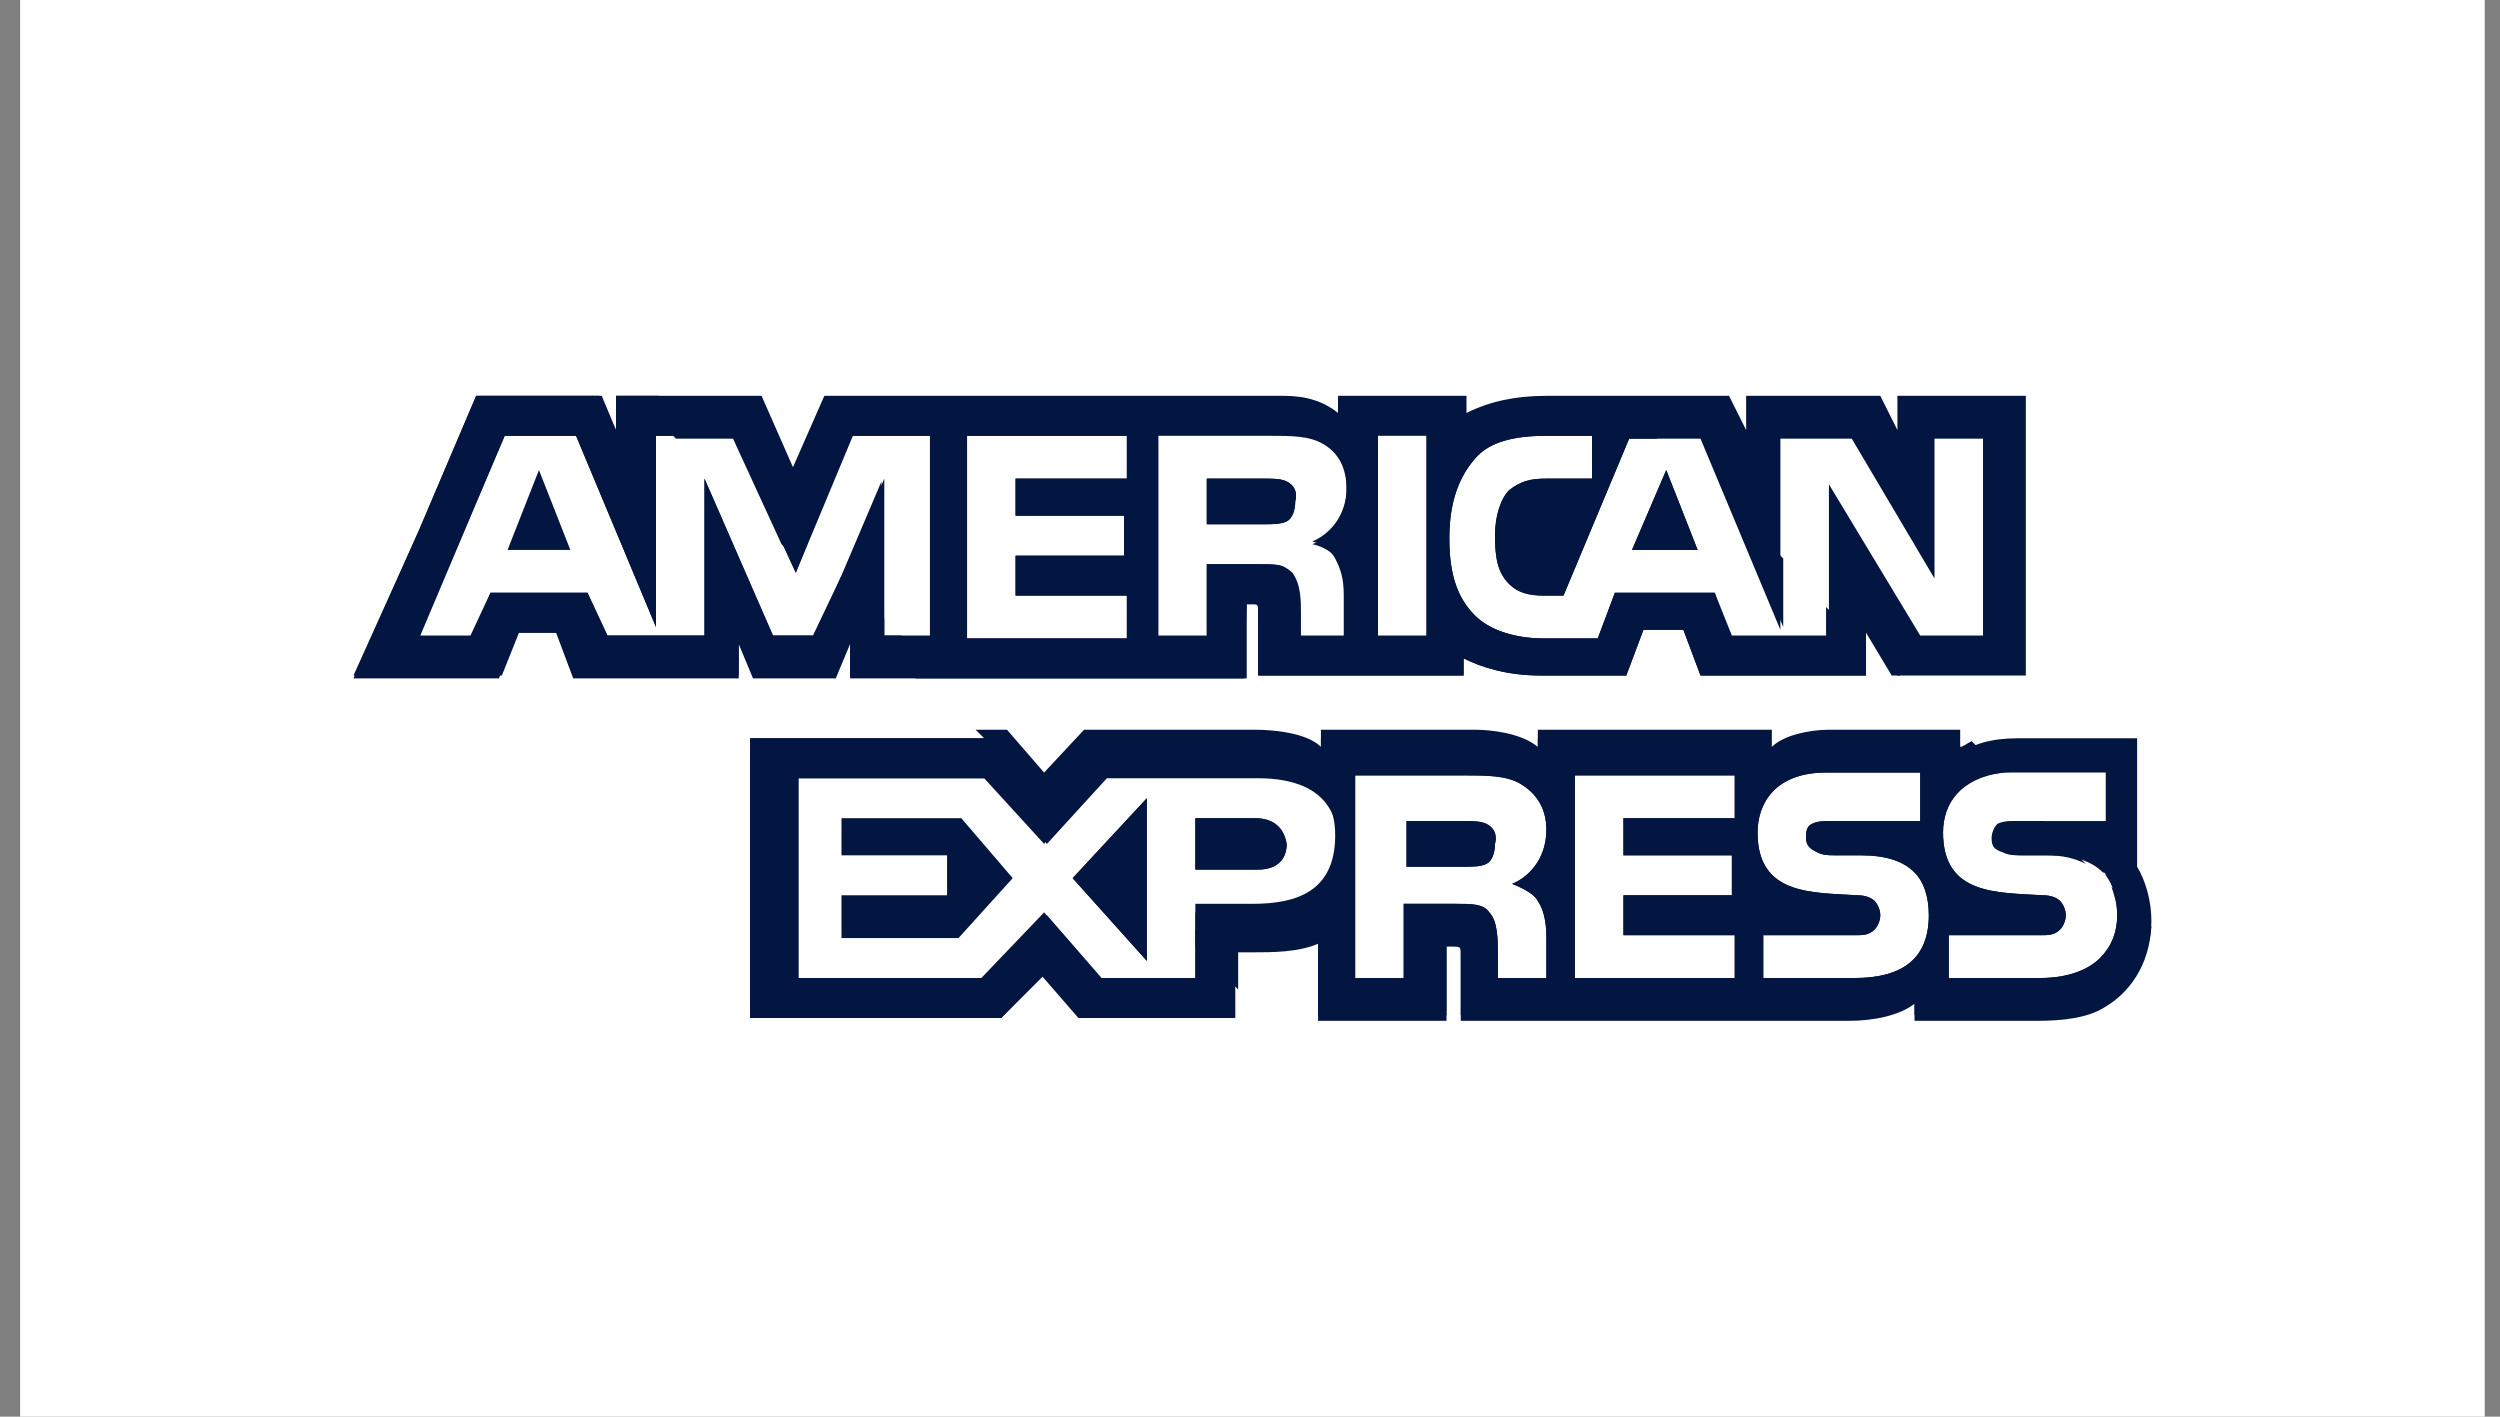 <?xml version="1.0" encoding="UTF-8"?> <svg xmlns="http://www.w3.org/2000/svg" width="120" height="68" viewBox="0 0 120 68" fill="none"><rect x="0" y="0" width="120" height="68" fill="#808080" stroke="none"/><rect width="118.301" height="68" transform="translate(0.966)" fill="white"></rect><path d="M24.363 26.397H27.377L25.87 22.562L24.363 26.397Z" fill="#031642"></path><path d="M61.761 23.11C61.487 22.973 61.076 22.973 60.665 22.973H57.925V25.164H60.665C61.076 25.164 61.487 25.164 61.761 25.027C62.035 24.89 62.172 24.479 62.172 24.068C62.309 23.52 62.035 23.246 61.761 23.11Z" fill="#031642"></path><path d="M91.076 19V20.644L90.254 19H83.815V20.644L82.993 19H74.226C72.719 19 71.487 19.274 70.391 19.822V19H64.226V19.822C63.541 19.274 62.719 19 61.623 19H39.569L38.062 22.425L36.555 19H29.569V20.644L28.747 19H22.856L20.117 25.438L16.966 32.562H20.117H23.952L24.774 30.37H26.692L27.514 32.562H35.459V30.918L36.144 32.562H40.117L40.802 30.918V32.562H59.843V29H60.117C60.391 29 60.391 29 60.391 29.411V32.425H70.254V31.603C71.076 32.014 72.308 32.425 73.952 32.425H78.062L78.884 30.233H80.802L81.624 32.425H89.569V30.37L90.802 32.425H97.24V19H91.076ZM44.774 30.507H42.446V22.973L39.158 30.507H37.103L33.815 22.973V30.507H29.158L28.199 28.452H23.541L22.719 30.644H20.117L24.226 20.918H27.651L31.487 30.096V20.918H35.185L38.199 27.493L40.939 20.918H44.774V30.507ZM54.089 22.973H48.747V24.753H53.952V26.671H48.747V28.589H54.089V30.644H46.418V20.918H54.089V22.973ZM64.363 26.945C64.637 27.493 64.774 27.904 64.774 28.726V30.644H62.446V29.411C62.446 28.863 62.446 28.041 62.035 27.493C61.623 27.082 61.213 27.082 60.391 27.082H57.925V30.644H55.596V20.918H60.802C62.035 20.918 62.856 20.918 63.541 21.329C64.226 21.74 64.637 22.425 64.637 23.52C64.637 25.027 63.678 25.849 62.993 26.123C63.678 26.26 64.089 26.671 64.363 26.945ZM68.473 30.507H66.144V20.781H68.473V30.507ZM95.459 30.507H92.171L87.788 23.247V30.507H83.13L82.308 28.452H77.514L76.692 30.644H74.089C72.993 30.644 71.624 30.37 70.802 29.548C69.98 28.726 69.569 27.63 69.569 25.849C69.569 24.48 69.843 23.11 70.802 22.014C71.487 21.192 72.719 20.918 74.226 20.918H76.418V22.973H74.226C73.404 22.973 72.993 23.11 72.445 23.52C72.034 23.931 71.76 24.753 71.76 25.712C71.76 26.808 71.897 27.493 72.445 28.041C72.856 28.452 73.404 28.589 74.089 28.589H75.048L78.199 21.055H81.624L85.459 30.233V21.055H88.884L92.856 27.767V21.055H95.185V30.507H95.459Z" fill="#031642"></path><path d="M78.336 26.397H81.487L79.98 22.562L78.336 26.397Z" fill="#031642"></path><path d="M55.048 46.123V38.315L51.486 42.151L55.048 46.123Z" fill="#031642"></path><path d="M40.391 39.274V41.055H45.459V42.973H40.391V45.028H46.007L48.61 42.151L46.144 39.274H40.391Z" fill="#031642"></path><path d="M60.254 39.274H57.377V41.74H60.391C61.213 41.74 61.761 41.329 61.761 40.507C61.623 39.685 61.076 39.274 60.254 39.274Z" fill="#031642"></path><path d="M102.582 41.603V35.438H100.939H96.829C95.596 35.438 94.637 35.712 93.952 36.26V35.438H87.651C86.692 35.438 85.459 35.712 84.911 36.26V35.438H73.815V36.26C72.993 35.575 71.487 35.438 70.802 35.438H63.404V36.26C62.719 35.575 61.076 35.438 60.254 35.438H52.035L50.117 37.493L48.336 35.438H36.007V48.863H48.062L49.98 46.808L51.761 48.863H59.158V45.712H60.117C61.076 45.712 62.308 45.712 63.267 45.301V49H69.432V45.438H69.706C70.117 45.438 70.117 45.438 70.117 45.849V49H88.747C89.98 49 91.213 48.726 91.897 48.178V49H97.788C99.021 49 100.254 48.863 101.076 48.315C102.445 47.493 103.267 45.986 103.267 44.206C103.267 43.247 102.993 42.288 102.582 41.603ZM60.117 43.795H57.377V47.082H52.993L50.254 43.932L47.377 47.082H38.336V37.356H47.514L50.254 40.507L53.13 37.356H60.391C62.172 37.356 64.226 37.904 64.226 40.507C64.089 43.247 62.172 43.795 60.117 43.795ZM73.815 43.247C74.089 43.658 74.226 44.206 74.226 45.028V46.945H71.897V45.712C71.897 45.164 71.897 44.206 71.487 43.795C71.213 43.384 70.665 43.384 69.843 43.384H67.377V46.945H65.048V37.219H70.254C71.35 37.219 72.308 37.219 72.993 37.63C73.678 38.041 74.226 38.726 74.226 39.822C74.226 41.329 73.267 42.151 72.582 42.425C73.267 42.699 73.678 42.973 73.815 43.247ZM83.267 39.274H77.925V41.055H83.13V42.973H77.925V44.891H83.267V46.945H75.596V37.219H83.267V39.274ZM89.021 46.945H84.637V44.891H89.021C89.432 44.891 89.706 44.891 89.98 44.617C90.117 44.48 90.254 44.206 90.254 43.932C90.254 43.658 90.117 43.384 89.98 43.247C89.843 43.11 89.569 42.973 89.158 42.973C86.966 42.836 84.363 42.973 84.363 39.959C84.363 38.589 85.185 37.082 87.651 37.082H92.171V39.411H87.925C87.514 39.411 87.24 39.411 86.966 39.548C86.692 39.685 86.692 39.959 86.692 40.233C86.692 40.644 86.966 40.781 87.24 40.918C87.514 41.055 87.788 41.055 88.062 41.055H89.295C90.528 41.055 91.35 41.329 91.897 41.877C92.308 42.288 92.582 42.973 92.582 43.932C92.582 45.986 91.35 46.945 89.021 46.945ZM100.802 45.986C100.254 46.534 99.295 46.945 97.925 46.945H93.541V44.891H97.925C98.336 44.891 98.61 44.891 98.884 44.617C99.021 44.48 99.158 44.206 99.158 43.932C99.158 43.658 99.021 43.384 98.884 43.247C98.747 43.11 98.473 42.973 98.062 42.973C95.87 42.836 93.267 42.973 93.267 39.959C93.267 38.589 94.089 37.082 96.555 37.082H101.076V39.411H96.966C96.555 39.411 96.281 39.411 96.007 39.548C95.733 39.685 95.733 39.959 95.733 40.233C95.733 40.644 95.87 40.781 96.281 40.918C96.555 41.055 96.829 41.055 97.103 41.055H98.336C99.569 41.055 100.391 41.329 100.939 41.877C101.076 41.877 101.076 42.014 101.076 42.014C101.487 42.562 101.624 43.247 101.624 43.932C101.624 44.754 101.35 45.438 100.802 45.986Z" fill="#031642"></path><path d="M71.35 39.548C71.076 39.411 70.665 39.411 70.254 39.411H67.514V41.603H70.254C70.665 41.603 71.076 41.603 71.35 41.466C71.624 41.329 71.76 40.918 71.76 40.507C71.897 39.959 71.624 39.685 71.35 39.548Z" fill="#031642"></path><path d="M61.761 23.11C61.487 22.973 61.076 22.973 60.665 22.973H57.925V25.165H60.665C61.076 25.165 61.487 25.165 61.761 25.028C62.035 24.891 62.172 24.48 62.172 24.069C62.309 23.521 62.035 23.247 61.761 23.11Z" fill="#031642"></path><path d="M78.336 26.397H81.487L79.98 22.562L78.336 26.397Z" fill="#031642"></path><path d="M55.048 46.123V38.315L51.487 42.151L55.048 46.123Z" fill="#031642"></path><path d="M60.254 39.274H57.377V41.74H60.391C61.213 41.74 61.761 41.329 61.761 40.507C61.623 39.685 61.076 39.274 60.254 39.274Z" fill="#031642"></path><path d="M71.35 39.548C71.076 39.411 70.665 39.411 70.254 39.411H67.514V41.603H70.254C70.665 41.603 71.076 41.603 71.35 41.466C71.624 41.329 71.761 40.918 71.761 40.507C71.897 39.959 71.624 39.685 71.35 39.548Z" fill="#031642"></path><path d="M59.295 46.671L57.377 44.617V46.945H52.856L50.117 43.795L47.103 46.945H38.062V37.356H47.24L50.117 40.507L51.486 38.863L48.062 35.438H36.007V48.863H48.062L50.117 46.808L51.898 48.863H59.295V46.671Z" fill="#031642"></path><path d="M45.048 32.425L43.267 30.507H42.446V29.685L40.391 27.63L39.021 30.507H37.103L33.815 22.973V30.507H29.158L28.199 28.452H23.541L22.582 30.507H20.117L24.226 20.918H27.651L31.486 30.096V20.918H33.541L31.623 19H29.569V20.644L28.884 19H22.856L20.117 25.438L16.966 32.425H20.117H24.089L24.911 30.37H26.829L27.788 32.425H35.459V30.781L36.144 32.425H40.117L40.802 30.781V32.425H45.048Z" fill="#031642"></path><path d="M38.747 26.123L36.555 23.932L38.199 27.493L38.747 26.123Z" fill="#031642"></path><path d="M101.076 48.178C102.308 47.356 103.13 45.986 103.267 44.479L101.35 42.562C101.487 42.972 101.624 43.383 101.624 43.931C101.624 44.753 101.35 45.438 100.802 45.986C100.254 46.534 99.295 46.945 97.925 46.945H93.541V44.89H97.925C98.336 44.89 98.61 44.89 98.884 44.616C99.021 44.479 99.158 44.205 99.158 43.931C99.158 43.657 99.021 43.383 98.884 43.246C98.747 43.109 98.473 42.972 98.062 42.972C95.87 42.836 93.267 42.973 93.267 39.959C93.267 38.589 94.089 37.356 96.144 37.082L94.637 35.575C94.363 35.712 94.226 35.849 94.089 35.849V35.027H87.788C86.829 35.027 85.596 35.301 85.048 35.849V35.027H73.815V35.849C72.993 35.164 71.487 35.027 70.802 35.027H63.404V35.849C62.719 35.164 61.076 35.027 60.254 35.027H52.035L50.117 37.082L48.336 35.027H46.829L50.939 39.137L52.993 36.945H60.254C62.035 36.945 64.089 37.493 64.089 40.096C64.089 42.836 62.172 43.383 60.117 43.383H57.377V45.438L59.432 47.493V45.438H60.117C61.076 45.438 62.309 45.438 63.267 45.027V48.726H69.432V45.164H69.706C70.117 45.164 70.117 45.164 70.117 45.575V48.726H88.747C89.98 48.726 91.213 48.452 91.897 47.904V48.726H97.788C98.884 48.863 100.117 48.726 101.076 48.178ZM73.815 43.246C74.089 43.657 74.226 44.205 74.226 45.027V46.945H71.897V45.712C71.897 45.164 71.897 44.205 71.487 43.794C71.213 43.383 70.665 43.383 69.843 43.383H67.377V46.945H65.048V37.219H70.254C71.35 37.219 72.308 37.219 72.993 37.63C73.678 38.041 74.226 38.726 74.226 39.822C74.226 41.329 73.267 42.151 72.582 42.425C73.267 42.699 73.678 42.972 73.815 43.246ZM83.267 39.274H77.925V41.055H83.13V42.972H77.925V44.89H83.267V46.945H75.596V37.219H83.267V39.274ZM89.021 46.945H84.637V44.89H89.021C89.432 44.89 89.706 44.89 89.98 44.616C90.117 44.479 90.254 44.205 90.254 43.931C90.254 43.657 90.117 43.383 89.98 43.246C89.843 43.109 89.569 42.972 89.158 42.972C86.966 42.836 84.363 42.973 84.363 39.959C84.363 38.589 85.185 37.082 87.651 37.082H92.171V39.411H87.925C87.514 39.411 87.24 39.411 86.966 39.548C86.692 39.685 86.692 39.959 86.692 40.233C86.692 40.644 86.966 40.781 87.24 40.918C87.514 41.055 87.788 41.055 88.062 41.055H89.295C90.528 41.055 91.35 41.329 91.897 41.877C92.308 42.288 92.582 42.972 92.582 43.931C92.582 45.986 91.35 46.945 89.021 46.945Z" fill="#031642"></path><path d="M95.596 40.233C95.596 40.644 95.733 40.781 96.144 40.918C96.418 41.055 96.692 41.055 96.966 41.055H98.199C99.021 41.055 99.569 41.192 100.117 41.466L98.062 39.411H96.829C96.418 39.411 96.144 39.411 95.87 39.548C95.733 39.685 95.596 39.959 95.596 40.233Z" fill="#031642"></path><path d="M90.802 32.014L91.076 32.425H91.213L90.802 32.014Z" fill="#031642"></path><path d="M83.267 24.479L85.596 30.096V26.808L83.267 24.479Z" fill="#031642"></path><path d="M59.843 29H60.117C60.391 29 60.391 29 60.391 29.411V32.425H70.254V31.603C71.076 32.014 72.308 32.425 73.952 32.425H78.062L78.884 30.233H80.802L81.624 32.425H89.569V31.055L87.651 29.137V30.644H82.993L82.308 28.452H77.514L76.692 30.644H74.089C72.993 30.644 71.624 30.37 70.802 29.548C69.98 28.726 69.569 27.63 69.569 25.849C69.569 24.48 69.843 23.11 70.802 22.014C71.487 21.192 72.719 20.918 74.226 20.918H76.418V22.973H74.226C73.404 22.973 72.993 23.11 72.445 23.521C72.034 23.932 71.76 24.754 71.76 25.712C71.76 26.808 71.897 27.493 72.445 28.041C72.856 28.452 73.404 28.589 74.089 28.589H75.048L78.199 21.055H79.569L77.651 19.137H74.089C72.582 19.137 71.35 19.411 70.254 19.959V19.137H64.226V19.959C63.541 19.411 62.719 19.137 61.623 19.137H39.569L38.062 22.562L36.555 19.137H30.528L32.446 21.055H35.185L37.514 26.123L38.336 26.945L40.802 20.918H44.637V30.644H42.309V23.11L39.98 28.589L43.952 32.562H59.706L59.843 29ZM66.144 20.918H68.473V30.644H66.144V20.918ZM54.089 22.973H48.747V24.754H53.952V26.671H48.747V28.589H54.089V30.644H46.418V20.918H54.089V22.973ZM57.925 30.507H55.596V20.781H60.802C62.035 20.781 62.856 20.781 63.541 21.192C64.226 21.603 64.637 22.288 64.637 23.384C64.637 24.891 63.678 25.712 62.993 25.986C63.541 26.123 63.952 26.534 64.089 26.808C64.363 27.356 64.5 27.767 64.5 28.589V30.507H62.172V29.274C62.172 28.726 62.172 27.904 61.761 27.356C61.623 27.082 61.213 27.082 60.391 27.082H57.925V30.507Z" fill="#031642"></path></svg> 